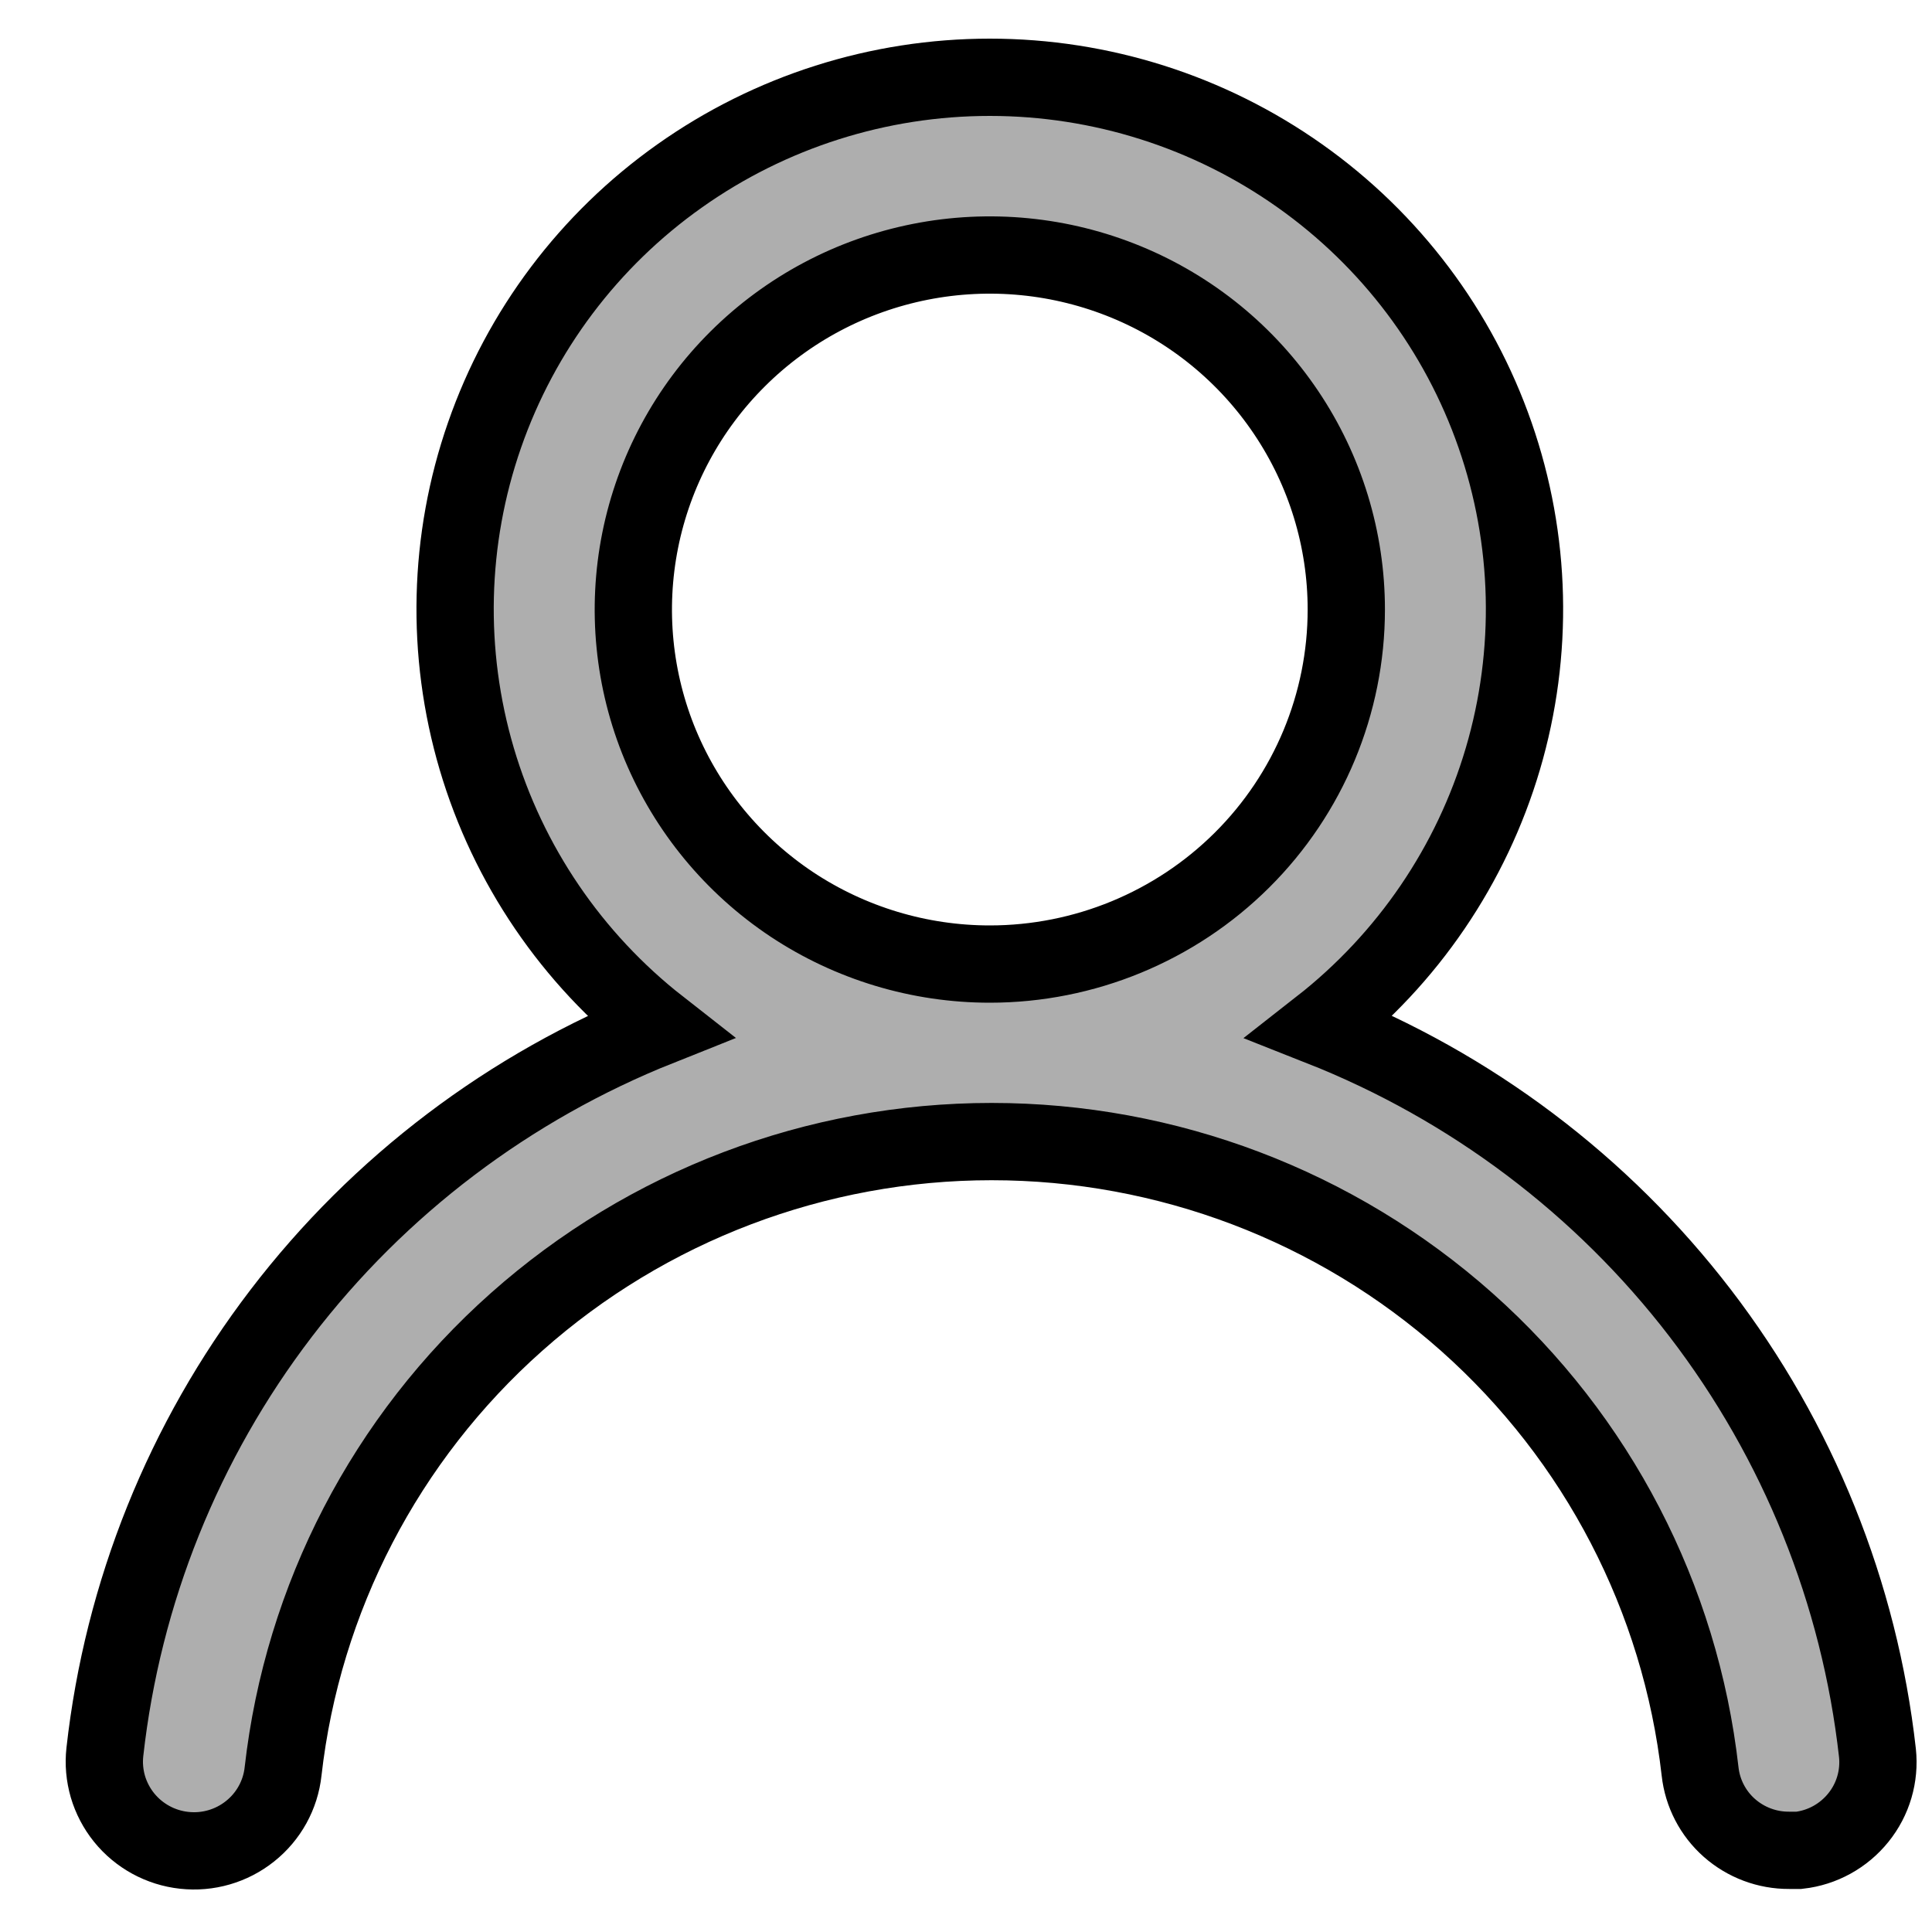 <svg width="25" height="25" viewBox="0 0 25 25" fill="none" xmlns="http://www.w3.org/2000/svg">
<path d="M17.086 13.289C18.217 12.404 19.042 11.191 19.447 9.819C19.852 8.446 19.817 6.982 19.346 5.63C18.876 4.278 17.993 3.105 16.821 2.276C15.649 1.446 14.246 1 12.808 1C11.37 1 9.967 1.446 8.795 2.276C7.623 3.105 6.74 4.278 6.27 5.63C5.799 6.982 5.764 8.446 6.169 9.819C6.574 11.191 7.399 12.404 8.53 13.289C6.593 14.061 4.902 15.341 3.639 16.993C2.376 18.645 1.587 20.607 1.357 22.67C1.34 22.821 1.354 22.973 1.396 23.119C1.439 23.264 1.51 23.4 1.605 23.518C1.798 23.757 2.078 23.91 2.383 23.943C2.689 23.977 2.996 23.888 3.236 23.696C3.476 23.505 3.63 23.227 3.663 22.922C3.917 20.68 4.991 18.61 6.683 17.107C8.374 15.603 10.563 14.772 12.831 14.772C15.1 14.772 17.288 15.603 18.98 17.107C20.671 18.61 21.745 20.68 21.999 22.922C22.03 23.204 22.165 23.465 22.378 23.653C22.591 23.841 22.867 23.945 23.152 23.943H23.279C23.581 23.909 23.857 23.756 24.047 23.52C24.238 23.284 24.326 22.982 24.294 22.682C24.062 20.613 23.269 18.646 22 16.991C20.73 15.336 19.032 14.057 17.086 13.289ZM12.808 12.475C11.896 12.475 11.004 12.206 10.245 11.702C9.487 11.197 8.896 10.481 8.546 9.643C8.197 8.805 8.106 7.882 8.284 6.992C8.462 6.103 8.901 5.285 9.546 4.644C10.191 4.002 11.013 3.565 11.908 3.388C12.803 3.211 13.73 3.302 14.573 3.649C15.416 3.996 16.136 4.584 16.643 5.339C17.15 6.093 17.421 6.98 17.421 7.887C17.421 9.104 16.935 10.271 16.07 11.131C15.205 11.991 14.031 12.475 12.808 12.475Z" fill="#AEAEAE" stroke="black"/>
</svg>
